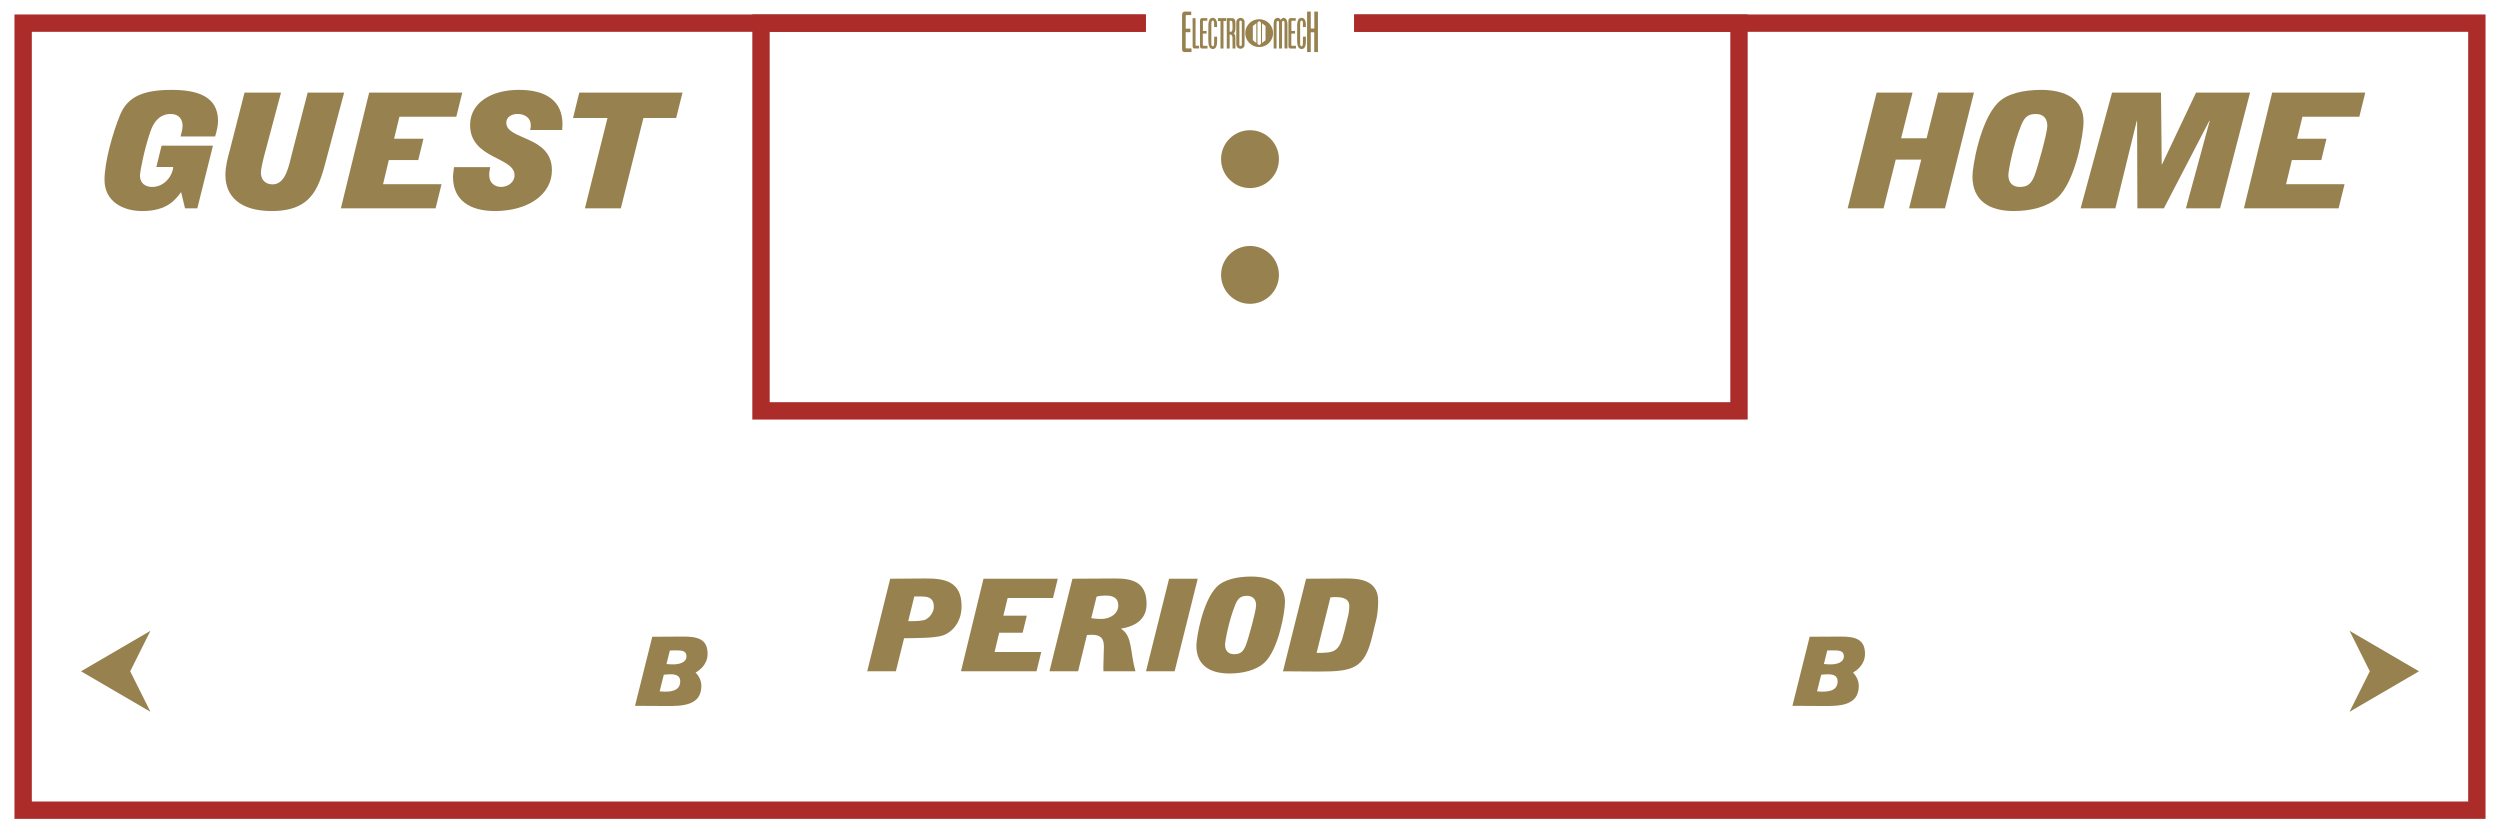 <?xml version='1.0' encoding='utf-8'?>
<ns0:svg xmlns:ns0="http://www.w3.org/2000/svg" enable-background="new 0 0 108 36" version="1.1" viewBox="0 0 108 36" x="0px" y="0px" xml:space="preserve">
<ns0:g id="Accent_Striping">
	<ns0:polygon fill="#ab2c29" points="58.5,0.625 58.5,1.375 106.625,1.375 106.625,34.625 1.375,34.625 1.375,1.375 49.5,1.375    49.5,0.625 0.625,0.625 0.625,35.375 107.375,35.375 107.375,0.625  " />
	<ns0:polygon fill="#ab2c29" points="58.5,0.625 58.5,1.375 74.75,1.375 74.75,17.375 33.25,17.375 33.25,1.375 49.5,1.375 49.5,0.625    32.5,0.625 32.5,18.125 75.5,18.125 75.5,0.625  " />
</ns0:g>
<ns0:g id="Captions">
	<ns0:g fill="#97814e">
		<ns0:path d="M54.396,0.829c-0.332,0-0.602,0.27-0.602,0.602c0,0.332,0.27,0.602,0.602,0.602    c0.333,0,0.602-0.27,0.602-0.602C54.998,1.099,54.729,0.829,54.396,0.829z M54.273,1.858l-0.15-0.12V1.123l0.15-0.119V1.858z     M54.473,1.891l-0.075,0.06h-0.001l-0.075-0.06v-0.92l0.075-0.06h0.001l0.075,0.06V1.891z M54.671,1.738l-0.15,0.12V1.004    l0.15,0.119V1.738z" fill="#97814e" />
		<ns0:g fill="#97814e">
			<ns0:path d="M51.461,0.651c0,0-0.129,0-0.19,0c-0.041,0-0.048,0.017-0.048,0.046c0,0.048,0,0.09,0,0.138     c0,0.138,0,0.404,0,0.404h0.201v0.152h-0.203v0.667c0,0.028,0,0.034,0.057,0.034c0.023,0,0.194,0,0.194,0V2.25     c0,0-0.205,0-0.306,0c-0.037,0-0.079-0.023-0.092-0.071c-0.014-0.051-0.009-0.123-0.009-0.123V0.69     c0-0.067,0.002-0.106,0.028-0.142C51.131,0.498,51.159,0.5,51.179,0.5h0.282V0.651z" fill="#97814e" />
			<ns0:path d="M51.648,0.787c0,0,0,1.131,0,1.153c0,0.028,0,0.037,0.025,0.037c0.037,0,0.127,0,0.127,0v0.118     c0,0-0.28,0-0.195,0c0,0-0.083,0.008-0.083-0.095L51.52,0.784L51.648,0.787z" fill="#97814e" />
			<ns0:path d="M52.155,0.896c0,0-0.103,0-0.152,0c-0.033,0-0.037,0.014-0.037,0.033c0,0.037,0,0.067,0,0.105     c0,0.104,0,0.302,0,0.302h0.159v0.116h-0.162v0.5c0,0.02,0,0.026,0.046,0.026c0.018,0,0.155,0,0.155,0v0.118c0,0-0.164,0-0.244,0     c-0.031,0-0.063-0.02-0.074-0.055c-0.012-0.037-0.007-0.092-0.007-0.092V0.925c0-0.051,0.002-0.081,0.021-0.107     c0.031-0.037,0.053-0.035,0.07-0.035h0.225V0.896z" fill="#97814e" />
			<ns0:path d="M52.56,0.922c0.022,0.07,0.02,0.171,0.017,0.247H52.45c-0.006-0.099,0.02-0.236-0.035-0.277     c-0.023-0.007-0.048-0.007-0.065,0.019c-0.02,0.039-0.015,0.09-0.02,0.138V1.9c0.002,0.028,0.007,0.058,0.018,0.079     c0.024,0.024,0.067,0.026,0.081,0.004c0.028-0.057,0.021-0.14,0.021-0.216c0.003-0.059,0-0.129,0.003-0.182h0.126     c-0.004,0.166,0.019,0.374-0.067,0.479c-0.07,0.077-0.184,0.068-0.251-0.011c-0.058-0.085-0.06-0.225-0.062-0.358l0.002-0.585     c-0.002-0.123,0.022-0.252,0.083-0.304c0.07-0.053,0.166-0.053,0.229,0.02C52.533,0.854,52.551,0.885,52.56,0.922z" fill="#97814e" />
			<ns0:path d="M52.969,0.784v0.123h-0.114v1.189h-0.129V0.909h-0.111V0.784H52.969z" fill="#97814e" />
			<ns0:path d="M53.209,0.784c0.089,0,0.126,0.035,0.146,0.088c0.016,0.055,0.016,0.122,0.016,0.186     c-0.002,0.14,0.014,0.325-0.072,0.383c0.031,0.021,0.063,0.073,0.068,0.135c0.004,0.171,0.002,0.521,0.002,0.521h-0.122     c0,0,0-0.326-0.005-0.494C53.237,1.56,53.22,1.52,53.195,1.508c-0.02-0.016-0.074-0.016-0.074-0.016v0.604h-0.124V0.784H53.209z      M53.202,0.904c-0.024-0.013-0.057-0.013-0.081-0.006V1.37c0.03,0.007,0.065,0.004,0.094-0.014     c0.035-0.041,0.026-0.126,0.031-0.189c-0.003-0.079,0-0.145-0.009-0.21C53.229,0.92,53.215,0.913,53.202,0.904z" fill="#97814e" />
			<ns0:path d="M53.766,1.914c0,0,0.007,0.09-0.05,0.142c-0.07,0.07-0.173,0.065-0.245,0.007     c-0.065-0.053-0.063-0.146-0.063-0.146V0.964c0,0-0.002-0.094,0.063-0.147c0.072-0.059,0.177-0.063,0.247,0.007     c0.059,0.059,0.048,0.15,0.048,0.15V1.914z M53.646,0.964c0-0.046-0.011-0.072-0.055-0.072c-0.046,0-0.053,0.028-0.05,0.072     c-0.003,0.118,0,0.95,0,0.95c-0.003,0.05,0.009,0.076,0.05,0.072c0.044,0,0.055-0.026,0.055-0.072     C53.646,1.914,53.646,0.999,53.646,0.964z" fill="#97814e" />
		</ns0:g>
		<ns0:g fill="#97814e">
			<ns0:path d="M55.327,0.858c0.063-0.102,0.16-0.108,0.217-0.048c0.048,0.044,0.074,0.14,0.074,0.24v1.045h-0.127V0.979     c-0.004-0.067-0.021-0.08-0.053-0.08c-0.03,0-0.055,0.013-0.055,0.08v1.117h-0.129V0.977c0-0.052-0.021-0.072-0.052-0.072     c-0.031,0-0.051,0.021-0.055,0.072v1.119h-0.125V1.061c0-0.104,0.011-0.209,0.07-0.255C55.163,0.752,55.27,0.756,55.327,0.858z" fill="#97814e" />
			<ns0:path d="M55.977,0.896c0,0-0.104,0-0.153,0c-0.032,0-0.037,0.014-0.037,0.033c0,0.037,0,0.067,0,0.105     c0,0.104,0,0.302,0,0.302h0.159v0.116h-0.161v0.5c0,0.02,0,0.026,0.046,0.026c0.018,0,0.155,0,0.155,0v0.118c0,0-0.164,0-0.245,0     c-0.03,0-0.063-0.02-0.074-0.055c-0.011-0.037-0.007-0.092-0.007-0.092V0.925c0-0.051,0.002-0.081,0.022-0.107     c0.03-0.037,0.052-0.035,0.069-0.035h0.226V0.896z" fill="#97814e" />
			<ns0:path d="M56.395,0.922c0.023,0.07,0.02,0.171,0.018,0.247h-0.127c-0.006-0.099,0.02-0.236-0.035-0.277     c-0.024-0.007-0.048-0.007-0.066,0.019c-0.019,0.039-0.015,0.09-0.019,0.138V1.9c0.003,0.028,0.007,0.058,0.018,0.079     c0.024,0.024,0.067,0.026,0.081,0.004c0.028-0.057,0.021-0.14,0.021-0.216c0.003-0.059,0-0.129,0.003-0.182h0.126     c-0.004,0.166,0.02,0.374-0.067,0.479c-0.07,0.077-0.184,0.068-0.251-0.011c-0.057-0.085-0.06-0.225-0.062-0.358l0.002-0.585     c-0.002-0.123,0.022-0.252,0.083-0.304c0.07-0.053,0.166-0.053,0.229,0.02C56.369,0.854,56.387,0.885,56.395,0.922z" fill="#97814e" />
			<ns0:path d="M56.625,0.5v0.732h0.153V0.5h0.157v1.748h-0.16V1.395h-0.15v0.853h-0.159V0.5H56.625z" fill="#97814e" />
		</ns0:g>
	</ns0:g>
	<ns0:g fill="#97814e">
		<ns0:circle cx="54" cy="6.875" fill="#97814e" r="1.25" />
		<ns0:circle cx="54" cy="11.875" fill="#97814e" r="1.25" />
	</ns0:g>
	<ns0:g fill="#97814e">
		<ns0:path d="M81.069,4h1.553l-0.494,1.973h1.101L83.723,4h1.552l-1.252,4.999h-1.551l0.525-2.103h-1.102L81.37,8.999    h-1.551L81.069,4z" fill="#97814e" />
		<ns0:path d="M85.21,7.617c0-0.416,0.325-2.374,1.089-3.165c0.4-0.417,1.139-0.569,1.883-0.569    c1.045,0,1.827,0.402,1.827,1.367c0,0.563-0.356,2.603-1.133,3.298c-0.425,0.382-1.126,0.569-1.883,0.569    C85.967,9.117,85.21,8.693,85.21,7.617z M88.444,5.438c0-0.353-0.206-0.514-0.494-0.514c-0.338,0-0.494,0.139-0.632,0.479    c-0.362,0.881-0.557,1.999-0.557,2.159c0,0.353,0.206,0.514,0.494,0.514c0.338,0,0.494-0.139,0.632-0.479    C88.025,7.25,88.444,5.736,88.444,5.438z" fill="#97814e" />
		<ns0:path d="M91.241,4h2.114l0.031,3.103h0.013L94.869,4h2.334l-1.295,4.999h-1.477l1.026-3.769l-0.013-0.014    L93.48,8.999h-1.145l-0.013-3.783H92.31l-0.926,3.783h-1.501L91.241,4z" fill="#97814e" />
		<ns0:path d="M98.158,4h4.022l-0.257,1.042h-2.458l-0.231,0.951h1.27l-0.225,0.923h-1.271l-0.25,1.042h2.527    l-0.257,1.041h-4.091L98.158,4z" fill="#97814e" />
	</ns0:g>
	<ns0:g fill="#97814e">
		<ns0:path d="M7.824,8.298C7.58,8.624,7.224,9.117,6.141,9.117c-0.838,0-1.626-0.416-1.626-1.347    c0-0.771,0.357-2.048,0.682-2.826C5.522,4.167,6.21,3.883,7.411,3.883c1.089,0,2.008,0.264,2.008,1.34    c0,0.228-0.063,0.458-0.125,0.673H7.799c0.044-0.152,0.088-0.313,0.088-0.472c0-0.25-0.145-0.5-0.507-0.5    c-0.47,0-0.738,0.326-0.882,0.757C6.235,6.438,6.047,7.409,6.047,7.59c0,0.355,0.27,0.486,0.52,0.486    c0.595,0,0.913-0.569,0.913-0.861H6.754l0.226-0.923H9.2L8.524,8.999H7.993L7.824,8.298z" fill="#97814e" />
		<ns0:path d="M14.142,6.715c-0.338,1.271-0.563,2.402-2.402,2.402c-1.396,0-2.002-0.659-2.002-1.555    c0-0.375,0.1-0.75,0.2-1.111L10.564,4h1.576l-0.663,2.486c-0.125,0.451-0.207,0.833-0.207,0.972c0,0.25,0.145,0.507,0.507,0.507    c0.563,0,0.701-0.792,0.839-1.34L13.291,4h1.576L14.142,6.715z" fill="#97814e" />
		<ns0:path d="M15.948,4h4.022l-0.257,1.042h-2.458l-0.231,0.951h1.269l-0.225,0.923h-1.271l-0.25,1.042h2.527    l-0.257,1.041h-4.091L15.948,4z" fill="#97814e" />
		<ns0:path d="M22.898,5.618c0.031-0.09,0.031-0.16,0.031-0.223c0-0.291-0.25-0.472-0.569-0.472    c-0.275,0-0.488,0.139-0.488,0.382c0,0.757,1.971,0.542,1.971,2.048c0,1.056-1.038,1.764-2.465,1.764    c-1.082,0-1.808-0.472-1.808-1.472c0-0.146,0.031-0.277,0.044-0.424h1.563c-0.018,0.111-0.044,0.223-0.044,0.333    c0,0.361,0.251,0.521,0.514,0.521c0.287,0,0.581-0.194,0.581-0.507c0-0.799-1.92-0.694-1.92-2.166c0-0.951,0.9-1.52,2.114-1.52    c1.164,0,1.877,0.472,1.877,1.485c0,0.083-0.013,0.167-0.013,0.25H22.898z" fill="#97814e" />
		<ns0:path d="M26.244,5.098h-1.488L25.024,4h4.461L29.21,5.098h-1.414L26.82,8.999h-1.552L26.244,5.098z" fill="#97814e" />
	</ns0:g>
	<ns0:polygon fill="#97814e" points="5.625,29 6.5,27.25 3.5,29 6.5,30.75  " />
	<ns0:g fill="#97814e">
		<ns0:path d="M27.433,30.492l0.745-2.984l1.336-0.008c0.617,0,1.054,0.1,1.054,0.746c0,0.468-0.357,0.717-0.518,0.808    c0.093,0.095,0.249,0.298,0.249,0.58c0,0.866-0.87,0.866-1.481,0.866L27.433,30.492z M28.497,29.865    c0.063,0.005,0.134,0.014,0.201,0.014c0.22,0,0.688,0,0.688-0.447c0-0.212-0.142-0.303-0.413-0.303    c-0.101,0-0.196,0.008-0.297,0.019L28.497,29.865z M28.792,28.685c0.097,0.012,0.189,0.016,0.29,0.016    c0.237,0,0.573-0.066,0.573-0.348c0-0.248-0.209-0.257-0.48-0.257c-0.082,0-0.156,0.005-0.238,0.005L28.792,28.685z" fill="#97814e" />
	</ns0:g>
	<ns0:polygon fill="#97814e" points="102.375,29 101.5,27.25 104.5,29 101.5,30.75  " />
	<ns0:g fill="#97814e">
		<ns0:path d="M77.433,30.492l0.745-2.984l1.336-0.008c0.617,0,1.054,0.1,1.054,0.746c0,0.468-0.357,0.717-0.518,0.808    c0.093,0.095,0.249,0.298,0.249,0.58c0,0.866-0.87,0.866-1.481,0.866L77.433,30.492z M78.497,29.865    c0.063,0.005,0.134,0.014,0.201,0.014c0.22,0,0.688,0,0.688-0.447c0-0.212-0.142-0.303-0.413-0.303    c-0.101,0-0.196,0.008-0.297,0.019L78.497,29.865z M78.792,28.685c0.097,0.012,0.189,0.016,0.29,0.016    c0.237,0,0.573-0.066,0.573-0.348c0-0.248-0.209-0.257-0.48-0.257c-0.082,0-0.156,0.005-0.238,0.005L78.792,28.685z" fill="#97814e" />
	</ns0:g>
	<ns0:g fill="#97814e">
		<ns0:path d="M38.457,25.001l1.541-0.011c0.874-0.006,1.542,0.172,1.542,1.199c0,0.689-0.404,1.127-0.823,1.267    c-0.339,0.116-1.252,0.11-1.661,0.116L38.701,29h-1.237L38.457,25.001z M39.235,26.834h0.184c0.185,0,0.474-0.017,0.583-0.078    c0.195-0.111,0.34-0.333,0.34-0.539c0-0.416-0.279-0.449-0.559-0.449h-0.285L39.235,26.834z" fill="#97814e" />
		<ns0:path d="M42.487,25.001h3.209l-0.205,0.833H43.53l-0.185,0.762h1.013l-0.18,0.738h-1.013l-0.199,0.833h2.016    L44.777,29h-3.263L42.487,25.001z" fill="#97814e" />
		<ns0:path d="M46.329,25.001l1.855-0.011c0.764,0,1.348,0.172,1.348,1.105c0,0.811-0.729,0.999-1.098,1.061v0.011    c0.499,0.312,0.379,1,0.618,1.833h-1.382c0-0.06-0.005-0.122-0.005-0.178c0-0.295,0.024-0.589,0.024-0.883    c0-0.389-0.159-0.517-0.544-0.517c-0.06,0-0.129,0.005-0.189,0.011L46.573,29h-1.237L46.329,25.001z M47.142,26.706    c0.14,0.022,0.29,0.033,0.435,0.033c0.374,0,0.733-0.222,0.733-0.583c0-0.3-0.19-0.428-0.539-0.428    c-0.135,0-0.27,0.012-0.399,0.045L47.142,26.706z" fill="#97814e" />
		<ns0:path d="M49.507,29l0.997-3.999h1.238L50.744,29H49.507z" fill="#97814e" />
		<ns0:path d="M51.684,27.895c0-0.333,0.26-1.899,0.868-2.533c0.32-0.332,0.908-0.455,1.502-0.455    c0.834,0,1.457,0.322,1.457,1.095c0,0.45-0.284,2.083-0.902,2.638c-0.34,0.306-0.898,0.455-1.502,0.455    C52.288,29.094,51.684,28.756,51.684,27.895z M54.264,26.15c0-0.283-0.165-0.41-0.395-0.41c-0.269,0-0.393,0.11-0.504,0.383    c-0.289,0.705-0.443,1.6-0.443,1.727c0,0.284,0.164,0.412,0.393,0.412c0.27,0,0.395-0.111,0.504-0.384    C53.93,27.601,54.264,26.39,54.264,26.15z" fill="#97814e" />
		<ns0:path d="M56.423,25.001l1.682-0.011c0.483,0,1.432,0,1.432,0.961c0,0.266-0.024,0.533-0.074,0.783l-0.18,0.744    c-0.335,1.433-0.849,1.533-2.351,1.533L55.425,29L56.423,25.001z M56.877,28.205c0.753,0,0.973-0.021,1.188-0.889l0.149-0.61    c0.045-0.167,0.075-0.345,0.075-0.523c0-0.389-0.409-0.389-0.639-0.389c-0.055,0-0.12,0.012-0.175,0.012L56.877,28.205z" fill="#97814e" />
	</ns0:g>
</ns0:g>
</ns0:svg>